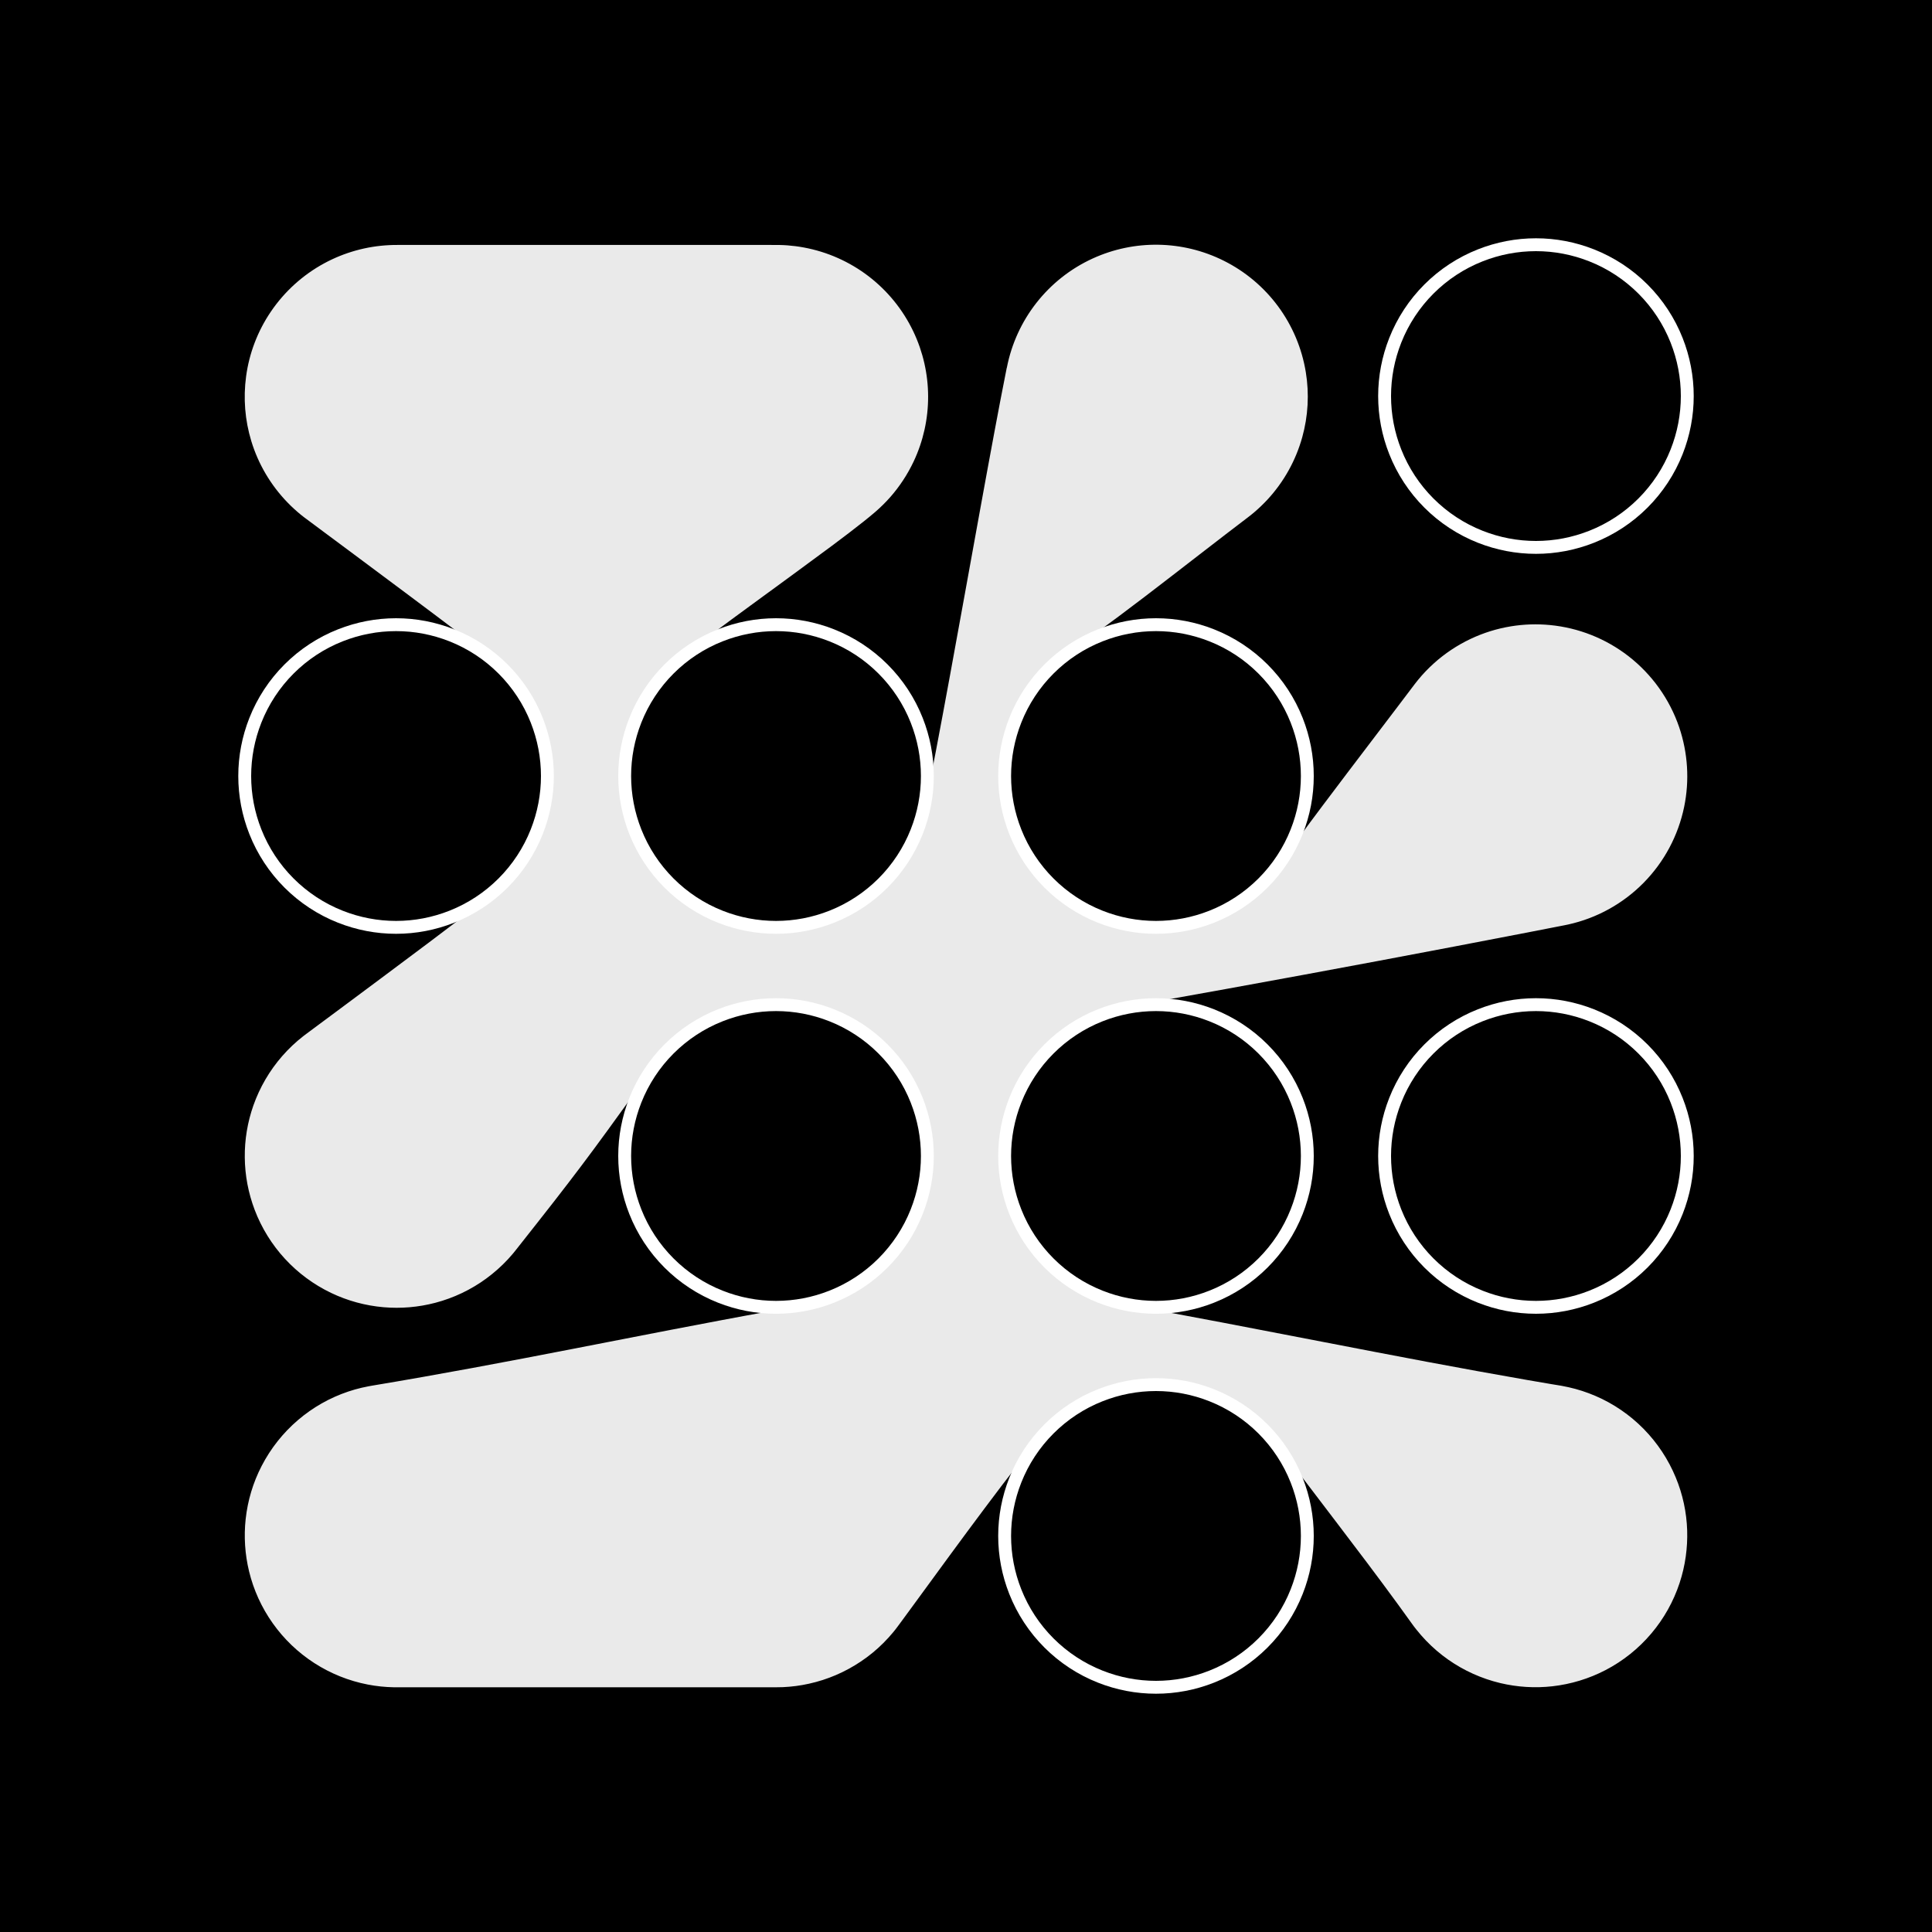 <svg width="300" height="300" viewBox="0 0 300 300" fill="none" xmlns="http://www.w3.org/2000/svg">
<rect width="300" height="300" fill="black"/>
<path d="M156.322 57.137C155.662 60.433 155.037 63.737 154.418 67.04C153.671 71.03 152.943 75.02 152.216 79.01C150.653 87.615 149.103 96.221 147.526 104.819C146.812 108.707 146.092 112.595 145.351 116.483C145.032 118.169 144.705 119.848 144.379 121.527C144.23 122.282 144.08 123.036 143.93 123.797C143.835 124.26 143.74 124.715 143.652 125.177C143.625 125.3 143.597 125.429 143.57 125.551C143.461 126.061 143.332 126.557 143.19 127.06C142.897 128.086 142.537 129.079 142.109 130.051C141.225 132.063 140.063 133.946 138.656 135.638C135.828 139.037 132.103 141.572 127.91 142.959C124.096 144.216 120.025 144.481 116.076 143.72C111.807 142.898 107.851 140.92 104.643 137.99C101.394 135.026 99.035 131.213 97.839 126.978C96.751 123.118 96.663 119.046 97.581 115.144C98.587 110.889 100.755 106.995 103.848 103.902C104.242 103.508 104.65 103.127 105.071 102.76C105.404 102.468 105.744 102.189 106.091 101.91C106.757 101.366 107.436 100.829 108.123 100.299C108.945 99.66 109.781 99.028 110.618 98.403C112.582 96.928 114.567 95.466 116.551 94.019C118.706 92.442 120.868 90.865 123.022 89.288C125.075 87.785 127.128 86.276 129.174 84.754C130.071 84.081 130.968 83.408 131.859 82.728C132.62 82.144 133.381 81.552 134.136 80.954C134.72 80.485 135.305 80.016 135.869 79.527C136.719 78.799 137.507 78.018 138.248 77.182C139.703 75.523 140.919 73.668 141.864 71.676C144.889 65.266 144.868 57.843 141.81 51.447C138.547 44.63 132.226 39.79 124.79 38.424C123.954 38.267 123.111 38.165 122.261 38.097C121.309 38.029 120.698 38.036 119.739 38.036H63.051C62.602 38.036 62.154 38.036 61.705 38.036C61.297 38.036 60.889 38.036 60.482 38.063C56.934 38.227 53.48 39.192 50.361 40.878C47.023 42.686 44.175 45.269 42.048 48.409C40.008 51.42 38.697 54.853 38.214 58.449C37.759 61.82 38.031 65.246 39.023 68.495C40.111 72.07 42.034 75.326 44.631 78.011C45.29 78.698 45.99 79.33 46.724 79.935C46.908 80.084 47.091 80.227 47.282 80.37C47.377 80.444 47.472 80.512 47.567 80.58C48.457 81.24 49.341 81.899 50.231 82.565C51.564 83.551 52.889 84.543 54.221 85.529C57.185 87.731 60.142 89.94 63.099 92.149C65.974 94.297 68.842 96.452 71.704 98.62C73.145 99.715 74.586 100.809 76.013 101.917C76.108 101.992 76.197 102.06 76.292 102.134C77.774 103.317 79.113 104.677 80.268 106.179C82.076 108.524 83.422 111.188 84.238 114.036C84.625 115.376 84.883 116.728 85.033 118.115C85.169 119.434 85.196 120.745 85.115 122.064C84.931 124.878 84.251 127.631 83.096 130.2C81.865 132.953 80.112 135.441 77.944 137.528C77.4 138.058 76.829 138.554 76.231 139.023C76.156 139.084 76.081 139.139 76.006 139.2C75.028 139.954 74.049 140.702 73.07 141.457C70.881 143.122 68.679 144.78 66.484 146.439C64.091 148.24 61.685 150.035 59.285 151.822C56.988 153.535 54.69 155.248 52.393 156.954C51.373 157.709 50.361 158.463 49.341 159.218C48.75 159.66 48.158 160.102 47.567 160.537C47.417 160.652 47.268 160.761 47.118 160.876C45.908 161.814 44.821 162.848 43.815 163.996C41.851 166.246 40.335 168.85 39.342 171.664C38.432 174.26 37.976 176.993 38.01 179.746C38.037 182.519 38.561 185.258 39.539 187.848C41.694 193.524 45.949 198.153 51.428 200.77C53.983 201.993 56.743 202.741 59.564 202.985C62.256 203.217 64.968 202.985 67.585 202.299C70.439 201.551 73.124 200.273 75.503 198.533C76.734 197.629 77.855 196.637 78.895 195.515C79.153 195.237 79.405 194.951 79.65 194.659C79.772 194.516 79.894 194.367 80.01 194.217C80.248 193.918 80.479 193.619 80.717 193.32C82.504 191.056 84.292 188.793 86.066 186.516C89.118 182.594 91.47 179.474 94.393 175.457C96.146 173.05 97.88 170.63 99.62 168.211C100.191 167.415 100.762 166.62 101.333 165.818C101.36 165.777 101.387 165.743 101.414 165.702C101.638 165.397 101.863 165.098 102.101 164.798C105.819 160.129 111.161 157.05 117.068 156.166C118.407 155.969 119.739 155.88 121.092 155.914C122.465 155.948 123.818 156.098 125.163 156.363C128.059 156.941 130.819 158.062 133.306 159.66C138.445 162.963 142.095 168.129 143.495 174.077C144.794 179.603 144.066 185.394 141.436 190.424C138.588 195.869 133.728 199.981 127.896 201.891C127.209 202.115 126.523 202.306 125.816 202.469C125.469 202.55 125.129 202.618 124.776 202.68C124.688 202.693 124.606 202.714 124.518 202.727C124.164 202.788 123.811 202.85 123.451 202.911C122.173 203.135 120.888 203.366 119.61 203.597C117.054 204.059 114.505 204.528 111.957 205.011C101.72 206.935 91.511 208.981 81.281 210.931C76.047 211.931 70.813 212.903 65.566 213.827C62.956 214.289 60.339 214.738 57.722 215.173C57.552 215.2 57.375 215.234 57.205 215.268C56.859 215.336 56.512 215.411 56.165 215.486C55.465 215.649 54.772 215.846 54.086 216.077C51.224 217.035 48.573 218.538 46.276 220.502C43.944 222.494 42.027 224.92 40.62 227.646C39.295 230.215 38.459 233.009 38.146 235.884C37.854 238.596 38.031 241.342 38.676 244C39.376 246.896 40.627 249.628 42.347 252.055C45.861 257.017 51.156 260.429 57.124 261.578C58.456 261.836 59.788 261.972 61.148 261.999C61.488 261.999 61.827 261.999 62.167 261.999H119.535C120.215 261.999 120.895 262.006 121.581 261.979C122.954 261.918 124.293 261.741 125.632 261.442C128.501 260.81 131.22 259.641 133.653 258.009C134.924 257.16 136.087 256.208 137.167 255.127C137.704 254.59 138.221 254.026 138.703 253.442C138.948 253.149 139.179 252.85 139.404 252.544C139.458 252.47 139.519 252.395 139.573 252.313C139.764 252.055 139.961 251.79 140.151 251.531C140.811 250.634 141.463 249.737 142.122 248.84C145.698 243.946 149.266 239.052 152.896 234.205C154.704 231.785 156.526 229.379 158.388 227.007C159.34 225.79 160.305 224.587 161.29 223.404C161.413 223.262 161.535 223.112 161.657 222.969C161.909 222.684 162.16 222.398 162.426 222.127C162.956 221.576 163.499 221.053 164.077 220.556C165.233 219.564 166.449 218.701 167.775 217.946C170.29 216.512 173.036 215.554 175.898 215.112C178.555 214.704 181.267 214.758 183.911 215.261C186.78 215.812 189.512 216.886 191.986 218.436C193.278 219.244 194.467 220.162 195.582 221.202C196.139 221.725 196.67 222.269 197.173 222.84C197.424 223.126 197.669 223.418 197.907 223.71C198.022 223.86 198.145 224.009 198.253 224.159C198.308 224.234 198.369 224.308 198.423 224.383C198.994 225.158 199.579 225.926 200.157 226.694C200.945 227.734 201.727 228.781 202.522 229.814C205.778 234.103 209.054 238.372 212.29 242.675C213.9 244.816 215.498 246.964 217.075 249.125C217.802 250.124 218.529 251.13 219.25 252.136C219.467 252.442 219.698 252.748 219.936 253.04C220.412 253.639 220.908 254.21 221.439 254.76C222.499 255.861 223.641 256.84 224.891 257.717C227.325 259.423 230.064 260.653 232.96 261.347C235.617 261.979 238.357 262.149 241.069 261.843C243.944 261.517 246.738 260.667 249.3 259.335C252.019 257.921 254.439 255.99 256.417 253.645C258.368 251.341 259.856 248.683 260.801 245.822C261.25 244.462 261.569 243.096 261.766 241.675C261.95 240.336 262.024 239.004 261.984 237.658C261.895 234.831 261.297 232.044 260.216 229.434C259.054 226.62 257.362 224.057 255.227 221.882C253.086 219.707 250.551 217.967 247.75 216.763C246.405 216.186 245.038 215.737 243.611 215.418C243.264 215.343 242.924 215.268 242.578 215.207C242.489 215.193 242.408 215.18 242.319 215.159C242.279 215.153 242.231 215.146 242.19 215.139C241.762 215.071 241.334 214.996 240.906 214.928C239.662 214.718 238.418 214.507 237.174 214.289C231.961 213.385 226.754 212.427 221.554 211.455C216.171 210.442 210.794 209.409 205.424 208.369C200.15 207.349 194.882 206.33 189.607 205.324C187.099 204.848 184.584 204.372 182.076 203.91C180.866 203.686 179.656 203.461 178.446 203.244C177.454 203.067 176.468 202.883 175.476 202.707C175.306 202.68 175.129 202.646 174.96 202.612C174.613 202.544 174.266 202.469 173.92 202.387C167.979 200.946 162.84 197.262 159.564 192.103C157.987 189.615 156.886 186.849 156.328 183.953C155.812 181.282 155.764 178.542 156.179 175.858C157.11 169.876 160.298 164.486 165.097 160.795C166.905 159.401 168.903 158.28 171.038 157.464C172.064 157.07 173.104 156.75 174.171 156.506C174.429 156.445 174.694 156.39 174.953 156.336C175.082 156.309 175.211 156.288 175.347 156.261C176.333 156.084 177.325 155.908 178.311 155.738C182.348 155.017 186.379 154.297 190.416 153.563C206.179 150.708 221.914 147.751 237.636 144.706C239.39 144.366 241.15 144.019 242.904 143.679C242.972 143.666 243.033 143.652 243.101 143.639C243.23 143.611 243.359 143.584 243.495 143.557C247.947 142.578 252.019 140.328 255.22 137.079C258.415 133.837 260.597 129.745 261.515 125.286C262.364 121.174 262.092 116.912 260.747 112.935C259.258 108.565 256.519 104.724 252.869 101.89C249.341 99.157 245.127 97.485 240.688 97.057C238.656 96.86 236.61 96.928 234.591 97.261C232.43 97.614 230.329 98.274 228.344 99.212C226.265 100.197 224.334 101.482 222.628 103.025C221.758 103.807 220.963 104.643 220.222 105.54C220.038 105.764 219.855 105.989 219.685 106.22C219.644 106.274 219.596 106.335 219.556 106.39C218.72 107.498 217.884 108.605 217.041 109.713C214.431 113.153 211.821 116.579 209.21 120.018C206.648 123.403 204.092 126.788 201.577 130.214C201.04 130.948 200.503 131.682 199.966 132.416C199.565 132.974 199.164 133.531 198.763 134.088C198.722 134.15 198.682 134.204 198.641 134.265C198.471 134.503 198.301 134.734 198.124 134.958C195.793 137.97 192.768 140.369 189.315 141.953C186.127 143.414 182.661 144.148 179.153 144.094C175.612 144.046 172.139 143.204 168.978 141.62C165.566 139.92 162.616 137.419 160.386 134.333C158.232 131.356 156.811 127.923 156.22 124.3C155.669 120.929 155.859 117.489 156.777 114.2C157.783 110.59 159.625 107.28 162.167 104.527C163.472 103.113 164.9 101.903 166.511 100.836C167.68 100.061 168.835 99.252 169.977 98.437C171.248 97.526 172.506 96.608 173.756 95.677C175.116 94.664 176.468 93.638 177.814 92.612C180.628 90.464 183.429 88.295 186.222 86.134C187.575 85.087 188.934 84.04 190.294 82.993C190.94 82.497 191.585 82.001 192.231 81.512C192.7 81.158 193.162 80.798 193.631 80.444C194.012 80.159 194.386 79.86 194.746 79.554C195.473 78.935 196.16 78.276 196.812 77.576C199.355 74.823 201.203 71.513 202.209 67.903C203.127 64.614 203.317 61.167 202.767 57.803C201.55 50.305 196.806 43.862 190.008 40.477C183.626 37.295 176.149 37.173 169.665 40.143C162.745 43.311 157.79 49.626 156.342 57.096L156.322 57.137Z" fill="#EAEAEA"/>
<path d="M144 179.5C144 176.54 143.438 173.606 142.347 170.849C141.168 167.862 139.387 165.152 137.117 162.883C134.848 160.613 132.138 158.832 129.151 157.653C126.394 156.562 123.467 156 120.5 156C117.533 156 114.606 156.562 111.849 157.653C108.862 158.832 106.152 160.613 103.883 162.883C101.613 165.152 99.832 167.862 98.653 170.849C97.562 173.606 97 176.533 97 179.5C97 182.467 97.562 185.394 98.653 188.151C99.832 191.138 101.613 193.848 103.883 196.117C106.152 198.387 108.862 200.168 111.849 201.347C114.606 202.438 117.533 203 120.5 203C123.467 203 126.394 202.438 129.151 201.347C132.138 200.168 134.848 198.387 137.117 196.117C139.387 193.848 141.168 191.138 142.347 188.151C143.438 185.394 144 182.467 144 179.5Z" stroke="white" stroke-width="2" stroke-linecap="round" stroke-linejoin="round"/>
<path d="M85 120.5C85 117.54 84.438 114.606 83.347 111.849C82.168 108.862 80.387 106.152 78.117 103.883C75.848 101.613 73.138 99.832 70.151 98.653C67.394 97.562 64.467 97 61.5 97C58.533 97 55.606 97.562 52.849 98.653C49.862 99.832 47.152 101.613 44.883 103.883C42.613 106.152 40.832 108.862 39.653 111.849C38.562 114.606 38 117.533 38 120.5C38 123.467 38.562 126.394 39.653 129.151C40.832 132.138 42.613 134.848 44.883 137.117C47.152 139.387 49.862 141.168 52.849 142.347C55.606 143.438 58.533 144 61.5 144C64.467 144 67.394 143.438 70.151 142.347C73.138 141.168 75.848 139.387 78.117 137.117C80.387 134.848 82.168 132.138 83.347 129.151C84.438 126.394 85 123.467 85 120.5Z" stroke="white" stroke-width="2" stroke-linecap="round" stroke-linejoin="round"/>
<path d="M144 120.5C144 117.54 143.438 114.606 142.347 111.849C141.168 108.862 139.387 106.152 137.117 103.883C134.848 101.613 132.138 99.832 129.151 98.653C126.394 97.562 123.467 97 120.5 97C117.533 97 114.606 97.562 111.849 98.653C108.862 99.832 106.152 101.613 103.883 103.883C101.613 106.152 99.832 108.862 98.653 111.849C97.562 114.606 97 117.533 97 120.5C97 123.467 97.562 126.394 98.653 129.151C99.832 132.138 101.613 134.848 103.883 137.117C106.152 139.387 108.862 141.168 111.849 142.347C114.606 143.438 117.533 144 120.5 144C123.467 144 126.394 143.438 129.151 142.347C132.138 141.168 134.848 139.387 137.117 137.117C139.387 134.848 141.168 132.138 142.347 129.151C143.438 126.394 144 123.467 144 120.5Z" stroke="white" stroke-width="2" stroke-linecap="round" stroke-linejoin="round"/>
<path d="M203 120.5C203 117.54 202.438 114.606 201.347 111.849C200.168 108.862 198.387 106.152 196.117 103.883C193.848 101.613 191.138 99.832 188.151 98.653C185.394 97.562 182.467 97 179.5 97C176.533 97 173.606 97.562 170.849 98.653C167.862 99.832 165.152 101.613 162.883 103.883C160.613 106.152 158.832 108.862 157.653 111.849C156.562 114.606 156 117.533 156 120.5C156 123.467 156.562 126.394 157.653 129.151C158.832 132.138 160.613 134.848 162.883 137.117C165.152 139.387 167.862 141.168 170.849 142.347C173.606 143.438 176.533 144 179.5 144C182.467 144 185.394 143.438 188.151 142.347C191.138 141.168 193.848 139.387 196.117 137.117C198.387 134.848 200.168 132.138 201.347 129.151C202.438 126.394 203 123.467 203 120.5Z" stroke="white" stroke-width="2" stroke-linecap="round" stroke-linejoin="round"/>
<path d="M262 61.5C262 58.54 261.438 55.606 260.347 52.849C259.168 49.862 257.387 47.152 255.117 44.883C252.848 42.613 250.138 40.832 247.151 39.653C244.394 38.562 241.467 38 238.5 38C235.533 38 232.606 38.562 229.849 39.653C226.862 40.832 224.152 42.613 221.883 44.883C219.613 47.152 217.832 49.862 216.653 52.849C215.562 55.606 215 58.533 215 61.5C215 64.467 215.562 67.394 216.653 70.151C217.832 73.138 219.613 75.848 221.883 78.117C224.152 80.387 226.862 82.168 229.849 83.347C232.606 84.438 235.533 85 238.5 85C241.467 85 244.394 84.438 247.151 83.347C250.138 82.168 252.848 80.387 255.117 78.117C257.387 75.848 259.168 73.138 260.347 70.151C261.438 67.394 262 64.467 262 61.5Z" stroke="white" stroke-width="2" stroke-linecap="round" stroke-linejoin="round"/>
<path d="M262 179.5C262 176.54 261.438 173.606 260.347 170.849C259.168 167.862 257.387 165.152 255.117 162.883C252.848 160.613 250.138 158.832 247.151 157.653C244.394 156.562 241.467 156 238.5 156C235.533 156 232.606 156.562 229.849 157.653C226.862 158.832 224.152 160.613 221.883 162.883C219.613 165.152 217.832 167.862 216.653 170.849C215.562 173.606 215 176.533 215 179.5C215 182.467 215.562 185.394 216.653 188.151C217.832 191.138 219.613 193.848 221.883 196.117C224.152 198.387 226.862 200.168 229.849 201.347C232.606 202.438 235.533 203 238.5 203C241.467 203 244.394 202.438 247.151 201.347C250.138 200.168 252.848 198.387 255.117 196.117C257.387 193.848 259.168 191.138 260.347 188.151C261.438 185.394 262 182.467 262 179.5Z" stroke="white" stroke-width="2" stroke-linecap="round" stroke-linejoin="round"/>
<path d="M203 179.5C203 176.54 202.438 173.606 201.347 170.849C200.168 167.862 198.387 165.152 196.117 162.883C193.848 160.613 191.138 158.832 188.151 157.653C185.394 156.562 182.467 156 179.5 156C176.533 156 173.606 156.562 170.849 157.653C167.862 158.832 165.152 160.613 162.883 162.883C160.613 165.152 158.832 167.862 157.653 170.849C156.562 173.606 156 176.533 156 179.5C156 182.467 156.562 185.394 157.653 188.151C158.832 191.138 160.613 193.848 162.883 196.117C165.152 198.387 167.862 200.168 170.849 201.347C173.606 202.438 176.533 203 179.5 203C182.467 203 185.394 202.438 188.151 201.347C191.138 200.168 193.848 198.387 196.117 196.117C198.387 193.848 200.168 191.138 201.347 188.151C202.438 185.394 203 182.467 203 179.5Z" stroke="white" stroke-width="2" stroke-linecap="round" stroke-linejoin="round"/>
<path d="M203 238.5C203 235.54 202.438 232.606 201.347 229.849C200.168 226.862 198.387 224.152 196.117 221.883C193.848 219.613 191.138 217.832 188.151 216.653C185.394 215.562 182.467 215 179.5 215C176.533 215 173.606 215.562 170.849 216.653C167.862 217.832 165.152 219.613 162.883 221.883C160.613 224.152 158.832 226.862 157.653 229.849C156.562 232.606 156 235.533 156 238.5C156 241.467 156.562 244.394 157.653 247.151C158.832 250.138 160.613 252.848 162.883 255.117C165.152 257.387 167.862 259.168 170.849 260.347C173.606 261.438 176.533 262 179.5 262C182.467 262 185.394 261.438 188.151 260.347C191.138 259.168 193.848 257.387 196.117 255.117C198.387 252.848 200.168 250.138 201.347 247.151C202.438 244.394 203 241.467 203 238.5Z" stroke="white" stroke-width="2" stroke-linecap="round" stroke-linejoin="round"/>
</svg>
